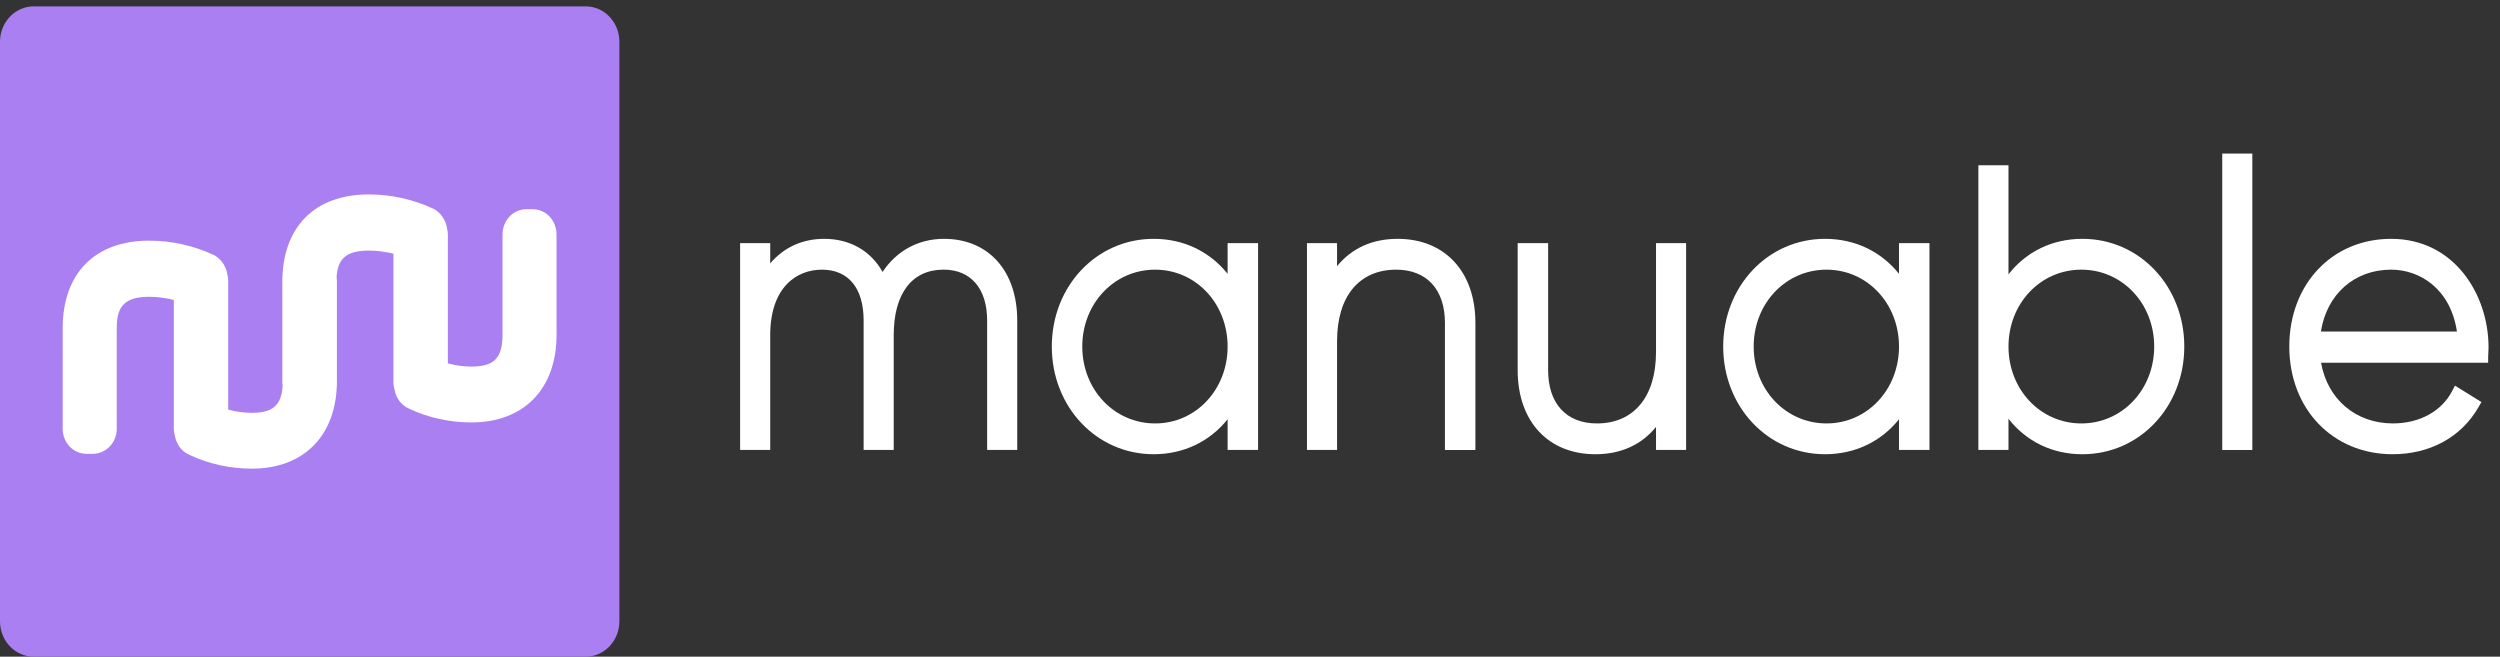 <svg width="217" height="57" viewBox="0 0 217 57" fill="none" xmlns="http://www.w3.org/2000/svg">
<rect x="0" y="0" width="217" height="57" fill="#333333" stroke="none"/>
<path d="M81.936 20.731C79.723 20.731 77.826 21.766 76.606 23.604C75.579 21.765 73.778 20.731 71.537 20.731C69.65 20.731 68.034 21.476 66.855 22.862V21.104H64.242V39.057H66.855V29.099C66.855 24.902 69.174 23.406 71.344 23.406C73.644 23.406 74.963 25.013 74.963 27.815V39.056H77.575V29.098C77.575 25.48 79.152 23.405 81.903 23.405C84.27 23.405 85.683 25.053 85.683 27.814V39.055H88.296V27.814C88.297 23.513 85.799 20.731 81.936 20.731Z" fill="white"/>
<path d="M106.557 23.766C104.991 21.818 102.724 20.731 100.137 20.731C95.179 20.731 91.297 24.837 91.297 30.079C91.297 35.321 95.179 39.427 100.137 39.427C102.724 39.427 104.99 38.34 106.557 36.394V39.056H109.201V21.102H106.557V23.766ZM106.557 30.08C106.557 33.822 103.793 36.754 100.267 36.754C96.72 36.754 93.942 33.822 93.942 30.08C93.942 26.338 96.719 23.407 100.267 23.407C103.793 23.407 106.557 26.338 106.557 30.08Z" fill="white"/>
<path d="M121.318 20.731C119.115 20.731 117.326 21.545 116.057 23.104V21.104H113.445V39.057H116.057V29.607C116.057 25.725 117.975 23.407 121.188 23.407C123.839 23.407 125.42 25.131 125.42 28.019V39.058H128.065V28.019C128.065 23.592 125.417 20.731 121.318 20.731Z" fill="white"/>
<path d="M143.742 30.553C143.742 34.436 141.824 36.754 138.609 36.754C135.96 36.754 134.378 35.03 134.378 32.142V21.104H131.734V32.142C131.734 36.569 134.382 39.428 138.481 39.428C140.683 39.428 142.473 38.615 143.742 37.057V39.057H146.354V21.104H143.742V30.553V30.553Z" fill="white"/>
<path d="M164.834 23.766C163.268 21.818 161.002 20.731 158.413 20.731C153.457 20.731 149.574 24.837 149.574 30.079C149.574 35.321 153.457 39.427 158.413 39.427C161.002 39.427 163.267 38.34 164.834 36.394V39.056H167.478V21.102H164.834V23.766ZM164.834 30.08C164.834 33.822 162.071 36.754 158.544 36.754C154.997 36.754 152.219 33.822 152.219 30.08C152.219 26.338 154.996 23.407 158.544 23.407C162.071 23.407 164.834 26.338 164.834 30.08Z" fill="white"/>
<path d="M180.756 20.731C178.146 20.731 175.882 21.835 174.336 23.812V14.344H171.723V39.057H174.336V36.348C175.882 38.324 178.145 39.428 180.756 39.428C185.713 39.428 189.596 35.322 189.596 30.08C189.596 24.838 185.713 20.731 180.756 20.731ZM180.661 23.407C184.206 23.407 186.984 26.338 186.984 30.08C186.984 33.822 184.207 36.754 180.661 36.754C177.115 36.754 174.337 33.822 174.337 30.08C174.337 26.338 177.114 23.407 180.661 23.407Z" fill="white"/>
<path d="M195.502 13.33H192.891V39.058H195.502V13.33Z" fill="white"/>
<path d="M207.551 20.731C202.429 20.731 198.711 24.662 198.711 30.079C198.711 35.495 202.482 39.427 207.68 39.427C210.925 39.427 213.639 37.942 215.126 35.353L215.388 34.899L213.09 33.472L212.841 33.95C211.928 35.704 210.01 36.752 207.712 36.752C204.477 36.752 202.03 34.659 201.467 31.485H215.973V30.958C215.973 30.834 215.981 30.709 215.989 30.585C215.997 30.439 216.006 30.292 216.006 30.146C216.004 25.583 213.041 20.731 207.551 20.731ZM207.551 23.407C210.048 23.407 212.709 25.073 213.262 28.777H201.455C201.966 25.541 204.354 23.407 207.551 23.407Z" fill="white"/>
<path d="M53.762 53.928C53.762 55.625 52.452 57 50.836 57H2.925C1.31 57 0 55.625 0 53.928V3.625C0 1.928 1.31 0.553 2.925 0.553H50.836C52.452 0.553 53.762 1.928 53.762 3.625V53.928Z" fill="#A97FF1"/>
<path d="M46.227 18.159H45.702C44.534 18.159 43.617 19.133 43.617 20.376V29.069C43.617 31.074 42.885 31.82 40.918 31.82C40.258 31.82 39.576 31.726 38.875 31.541V20.376C38.875 20.196 38.849 20.022 38.809 19.853C38.721 19.217 38.388 18.638 37.857 18.265L37.721 18.17L37.572 18.099C35.857 17.299 33.932 16.876 32.005 16.876C27.309 16.876 24.506 19.715 24.506 24.472V33.194C24.506 33.291 24.521 33.383 24.532 33.477C24.433 35.176 23.68 35.833 21.852 35.833C21.193 35.833 20.51 35.739 19.809 35.555V24.389C19.809 24.209 19.783 24.035 19.743 23.866C19.654 23.228 19.322 22.649 18.791 22.277L18.655 22.182L18.506 22.112C16.791 21.311 14.867 20.889 12.939 20.889C8.244 20.889 5.441 23.729 5.441 28.485V37.206C5.441 38.432 6.357 39.394 7.525 39.394H8.025C9.208 39.394 10.134 38.432 10.134 37.206V28.513C10.134 26.814 10.605 25.76 12.939 25.76C13.632 25.76 14.373 25.855 15.087 26.032V37.206C15.087 37.419 15.123 37.619 15.175 37.811C15.31 38.564 15.772 39.199 16.439 39.479C18.087 40.263 19.956 40.679 21.851 40.679C26.412 40.679 29.244 37.768 29.244 33.082V24.39C29.244 24.281 29.228 24.178 29.215 24.075C29.3 22.632 29.873 21.75 32.003 21.75C32.695 21.75 33.437 21.845 34.15 22.019V33.195C34.15 33.408 34.186 33.607 34.237 33.8C34.373 34.551 34.835 35.187 35.502 35.468C37.15 36.252 39.019 36.667 40.914 36.667C45.475 36.667 48.308 33.756 48.308 29.071V20.379C48.312 19.133 47.396 18.159 46.227 18.159Z" fill="white"/>
</svg>
